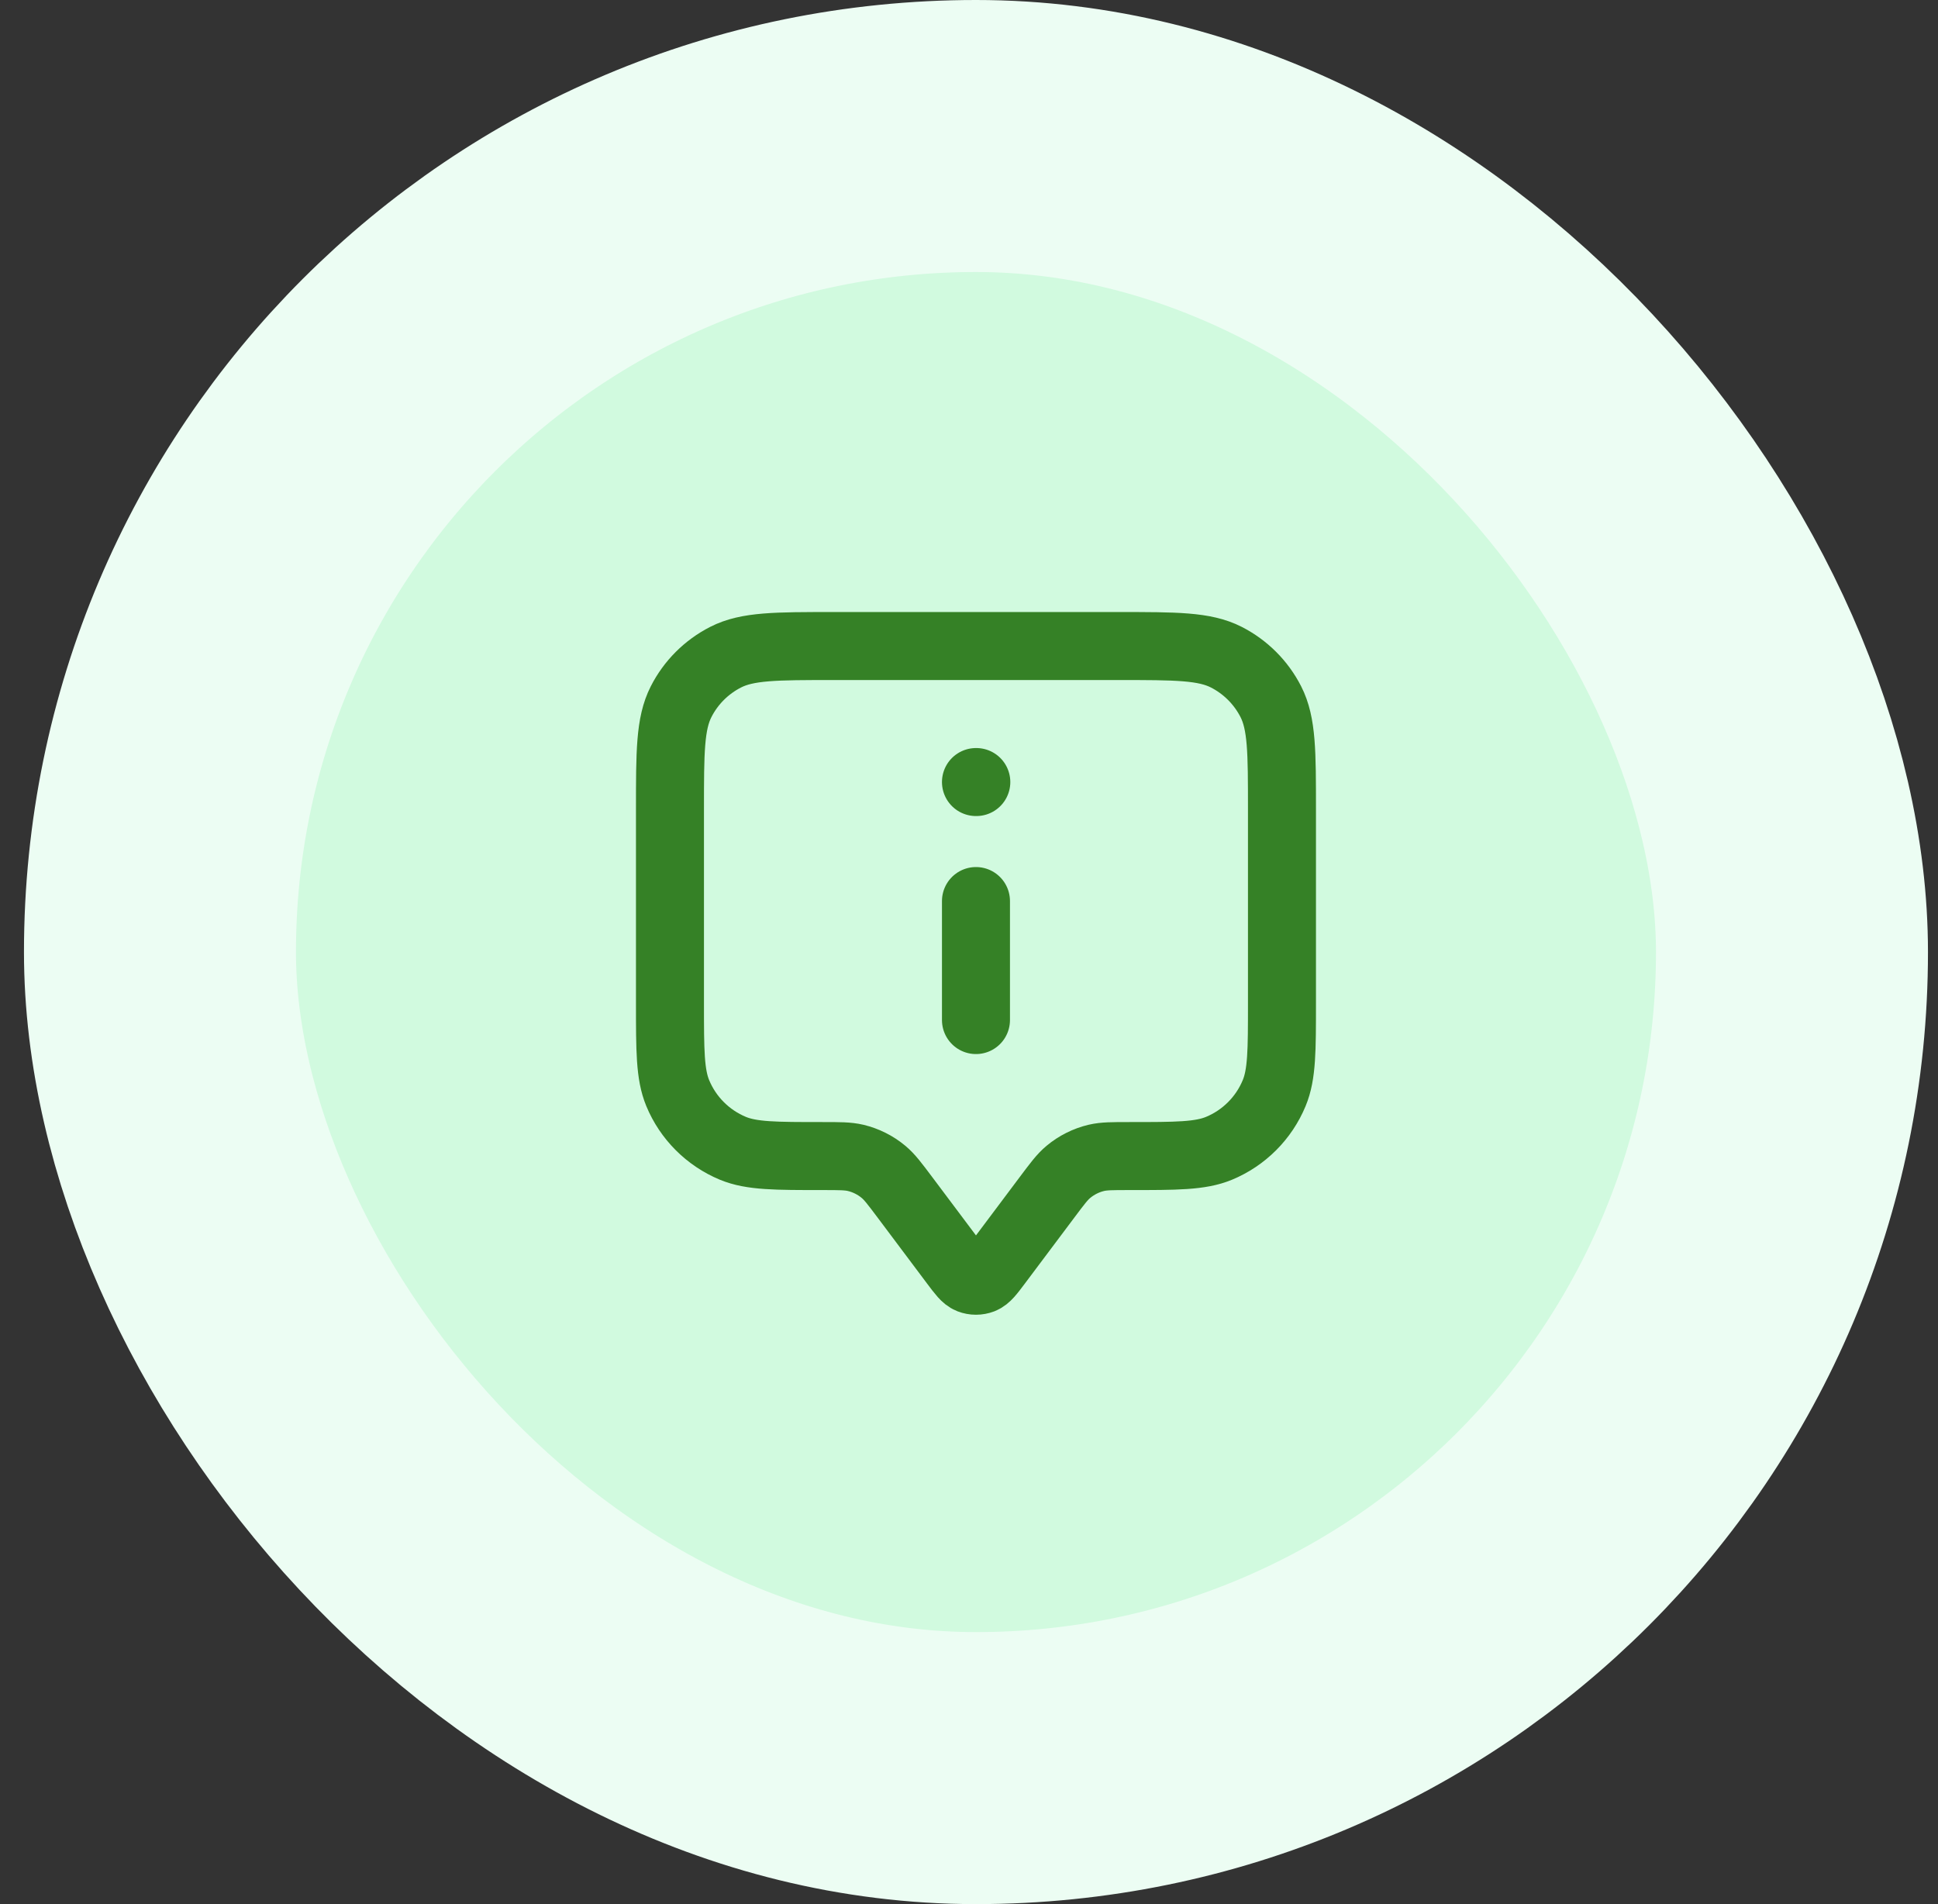 <svg width="57" height="56" viewBox="0 0 57 56" fill="none" xmlns="http://www.w3.org/2000/svg">
<rect x="0" y="0" width="57" height="56" fill="#333333" stroke="none"/>
<rect x="4.705" y="4" width="48" height="48" rx="24" fill="#D1FADF"/>
<rect x="4.705" y="4" width="48" height="48" rx="24" stroke="#ECFDF3" stroke-width="8"/>
<path d="M28.705 30V26.5M28.705 23H28.715M26.605 35.2L28.065 37.147C28.282 37.436 28.39 37.581 28.523 37.633C28.64 37.678 28.769 37.678 28.886 37.633C29.019 37.581 29.128 37.436 29.345 37.147L30.805 35.2C31.098 34.809 31.244 34.614 31.423 34.465C31.662 34.266 31.943 34.125 32.245 34.053C32.472 34 32.716 34 33.205 34C34.602 34 35.301 34 35.853 33.772C36.588 33.467 37.172 32.883 37.476 32.148C37.705 31.597 37.705 30.898 37.705 29.5V23.8C37.705 22.12 37.705 21.28 37.378 20.638C37.09 20.073 36.631 19.615 36.067 19.327C35.425 19 34.585 19 32.905 19H24.505C22.824 19 21.984 19 21.343 19.327C20.778 19.615 20.319 20.073 20.032 20.638C19.705 21.28 19.705 22.12 19.705 23.8V29.5C19.705 30.898 19.705 31.597 19.933 32.148C20.237 32.883 20.822 33.467 21.556 33.772C22.108 34 22.807 34 24.205 34C24.693 34 24.938 34 25.164 34.053C25.466 34.125 25.748 34.266 25.986 34.465C26.165 34.614 26.311 34.809 26.605 35.2Z" stroke="#358126" stroke-width="2" stroke-linecap="round" stroke-linejoin="round"/>
</svg>
